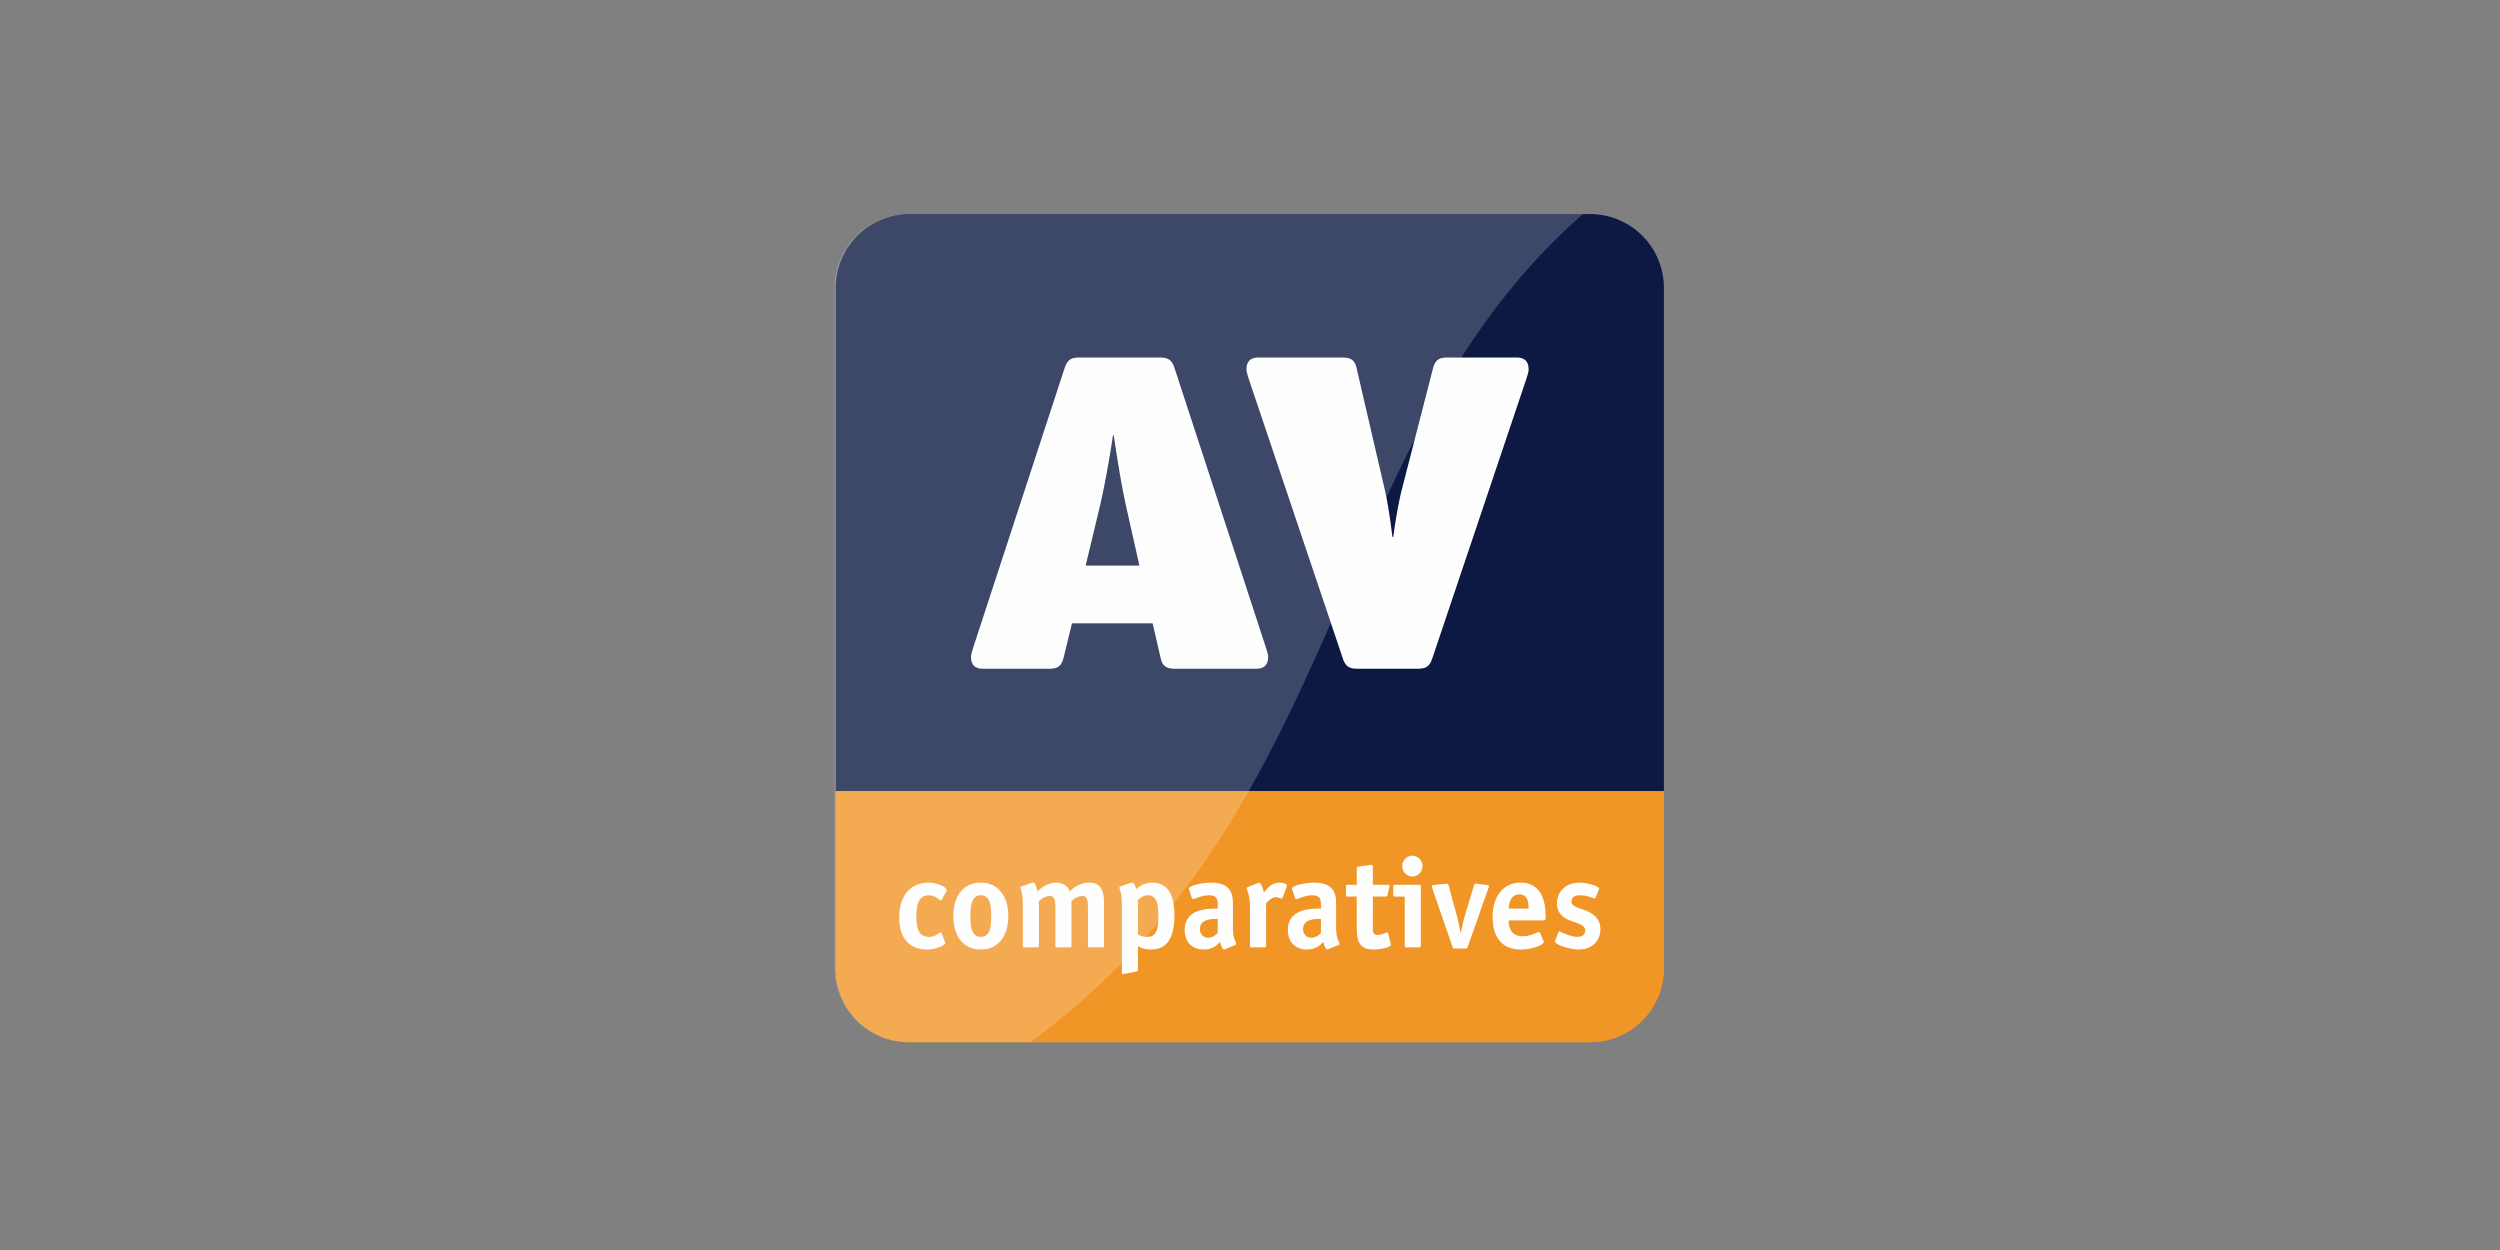 <svg xmlns="http://www.w3.org/2000/svg" width="160" height="80"><rect width="100%" height="100%" fill="#808080" stroke="none"/><g fill="none" fill-rule="evenodd"><path fill="#F19526" d="M53.487 50.633v11.342a4.726 4.726 0 004.727 4.726h43.549a4.726 4.726 0 004.727-4.726V50.632H53.487z"/><path fill="#0D1942" d="M101.763 13.7H58.215a4.727 4.727 0 00-4.728 4.727v32.205h53.003V18.427a4.727 4.727 0 00-4.727-4.727"/><path fill="#F19526" d="M53.487 50.633v11.342a4.726 4.726 0 004.727 4.726h43.549a4.726 4.726 0 004.727-4.726V50.632H53.487z"/><path fill="#FEFEFE" d="M58.141 13.7a4.727 4.727 0 00-4.728 4.727v43.548a4.727 4.727 0 004.728 4.726h7.801C86.454 51.668 84.799 28.113 101.313 13.7H58.142z" opacity=".2"/><path fill="#FEFEFE" d="M72.104 32.559c-.45-2.003-.818-4.683-.818-4.683h-.056s-.395 2.68-.875 4.683l-.874 3.64h3.442l-.819-3.64zM80.4 42.8h-5.192c-.564 0-.818-.17-.931-.705l-.508-2.2h-5.163l-.536 2.2c-.14.536-.367.705-.931.705h-4.232c-.507 0-.762-.254-.762-.761 0-.17.085-.395.14-.593l5.841-17.86c.17-.535.395-.704.96-.704h5.135c.564 0 .79.169.959.705l5.84 17.859c.057.198.141.423.141.593 0 .507-.253.761-.761.761zm17.291-18.564l-6.01 17.859c-.17.536-.394.705-.96.705h-3.836c-.564 0-.79-.17-.96-.705l-6.01-17.859c-.056-.197-.14-.423-.14-.592 0-.508.254-.762.762-.762h5.36c.564 0 .818.169.931.705l1.806 7.787c.282 1.241.48 2.99.48 2.99h.056s.226-1.749.536-2.99l2.003-7.787c.142-.536.367-.705.932-.705h4.43c.507 0 .76.254.76.762 0 .169-.084.395-.14.592M60.47 60.257c.008.025.024.058.024.082 0 .194-.656.429-1.142.429-1.127 0-1.8-.689-1.8-2.058 0-1.37.69-2.22 1.889-2.22.437 0 1.15.242 1.15.494 0 .024-.016.048-.024.072l-.3.527c-.016.017-.032.041-.056.041-.081 0-.349-.324-.77-.324-.552 0-.794.42-.794 1.353 0 .892.21 1.305.834 1.305.414 0 .576-.276.721-.276.025 0 .041.017.057.04l.21.535zm2.966-1.628c0-.754-.105-1.33-.664-1.33-.56 0-.665.576-.665 1.33 0 .754.097 1.33.665 1.33.567 0 .664-.569.664-1.33m-.664 2.14c-1.095 0-1.76-.836-1.76-2.14 0-1.305.665-2.14 1.76-2.14 1.086 0 1.758.835 1.758 2.14 0 1.304-.664 2.14-1.758 2.14m7.885-.252c0 .09-.016.113-.114.113h-.802c-.097 0-.113-.024-.113-.113v-2.496c0-.308-.033-.68-.34-.68-.341 0-.608.234-.714.331v2.845c0 .09-.016.113-.113.113h-.803c-.097 0-.113-.024-.113-.113v-2.496c0-.308-.033-.68-.34-.68-.34 0-.608.234-.714.331v2.845c0 .09-.016.113-.113.113h-.803c-.096 0-.113-.024-.113-.113V58.07c0-1.143-.154-1.079-.154-1.265 0-.04.032-.073.09-.089l.615-.203a.411.411 0 01.122-.024c.105 0 .17.178.259.56.243-.211.6-.56 1.24-.56.348 0 .73.219.827.56.243-.211.591-.56 1.256-.56.762 0 .94.576.94 1.28v2.748zm2.171-.713c.147.08.276.154.592.154.568 0 .713-.405.713-1.362 0-.834-.153-1.296-.656-1.296-.34 0-.535.202-.649.308v2.196zm0 2.237c0 .113-.056.13-.153.146l-.681.137a.614.614 0 01-.138.024c-.04 0-.057-.032-.057-.17V58.07c0-1.143-.154-1.079-.154-1.265 0-.04.033-.073.09-.089l.615-.202a.387.387 0 01.122-.024c.105 0 .162.153.251.42a1.43 1.43 0 011.038-.42c.9 0 1.402.704 1.402 2.066 0 1.418-.438 2.212-1.492 2.212-.47 0-.672-.122-.843-.21v1.483zm5.106-3.226c-.202 0-1.142-.065-1.142.648 0 .316.226.552.535.552.3 0 .51-.211.607-.308v-.892zm.495 1.92c-.033.009-.073.033-.106.033-.073 0-.194-.283-.235-.486-.162.162-.446.486-1.053.486-.746 0-1.216-.486-1.216-1.248 0-1.37 1.475-1.37 2.115-1.37v-.25c0-.365-.065-.6-.575-.6-.454 0-.9.243-1.005.243-.04 0-.073-.049-.081-.081l-.162-.494a.224.224 0 01-.024-.098c0-.186.802-.38 1.426-.38 1.013 0 1.394.461 1.394 1.304v1.564c0 .786.21.892.21 1.054 0 .032-.032.057-.072.073l-.616.25zm2.601-.218c0 .09-.016.113-.114.113h-.802c-.097 0-.113-.024-.113-.113V58.07c0-.892-.21-1.038-.21-1.224 0-.033.031-.057.072-.073l.616-.251c.032-.009.073-.033.105-.033.098 0 .26.365.3.64.154-.186.454-.64 1.005-.64.235 0 .47.081.47.187a.2.2 0 01-.016.08l-.251.681c-.008.025-.033.074-.065.074-.049 0-.195-.09-.381-.09-.251 0-.51.276-.616.39v2.706zm3.509-1.702c-.203 0-1.142-.065-1.142.648 0 .316.226.552.535.552.3 0 .51-.211.607-.308v-.892zm.495 1.92c-.033.009-.073.033-.106.033-.073 0-.194-.283-.235-.486-.162.162-.446.486-1.054.486-.745 0-1.215-.486-1.215-1.248 0-1.37 1.475-1.37 2.115-1.37v-.25c0-.365-.065-.6-.575-.6-.454 0-.9.243-1.006.243-.04 0-.072-.049-.08-.081l-.162-.494a.211.211 0 01-.024-.098c0-.186.802-.38 1.426-.38 1.012 0 1.394.461 1.394 1.304v1.564c0 .786.21.892.21 1.054 0 .032-.032.057-.073.073l-.615.25zm3.971-.34c.007.041.016.041.016.065 0 .154-.592.308-1.143.308-1.046 0-1.046-.818-1.046-1.564V57.38h-.575c-.097 0-.114-.024-.114-.113v-.527c0-.089.017-.113.114-.113h.575v-1.021c0-.105.017-.13.13-.146l.713-.097c.024 0 .057-.008.105-.008.073 0 .082.04.082.138v1.134h.923c.074 0 .138 0 .138.09 0 .015 0 .031-.008.064l-.105.478c-.025.114-.05.121-.146.121h-.802v1.962c0 .26 0 .494.275.494.324 0 .527-.154.64-.154.033 0 .057.016.066.049l.162.664zm1.409-4.295a.67.67 0 01-.672-.673c0-.372.3-.664.672-.664a.67.67 0 010 1.337zm.52 4.417c0 .09-.017.113-.114.113h-.803c-.097 0-.113-.024-.113-.113v-3.136h-.624c-.097 0-.114-.024-.114-.114v-.527c0-.089.017-.113.114-.113h1.54c.097 0 .113.024.113.113v3.777zm2.997.081c-.032.09-.04.105-.154.105h-.664c-.113 0-.121-.016-.154-.105l-1.288-3.736a.523.523 0 01-.04-.138c0-.064.056-.073.178-.089l.672-.073c.024 0 .114-.008.13-.008.065 0 .089.081.113.162l.495 1.823c.089.324.21.876.259 1.176h.016c.049-.292.178-.86.276-1.176l.55-1.823c.025-.089.05-.162.114-.162.016 0 .105.008.13.008l.55.073c.122.016.18.025.18.09a.643.643 0 01-.041.137l-1.322 3.736zm3.899-2.447c0-.333-.025-.908-.584-.908-.632 0-.664.68-.689.908h1.273zm.94 2.05a.165.165 0 01.024.089c0 .21-.81.478-1.45.478-1.07 0-1.816-.608-1.816-2.099 0-1.289.689-2.18 1.775-2.18 1.378 0 1.62 1.232 1.62 2.213 0 .154-.032.202-.185.202h-2.18c0 .454.13 1.013.891 1.013.583 0 .916-.267 1.029-.267.04 0 .073.032.09.065l.202.486zm3.347-2.764c-.016.041-.056.074-.065.074-.024 0-.421-.211-.94-.211-.308 0-.535.113-.535.389 0 .437.73.405 1.305.786.316.21.543.519.543.988 0 .746-.527 1.305-1.386 1.305-.6 0-1.523-.308-1.523-.527 0-.024.032-.073.04-.105l.178-.462c.017-.04.033-.073.065-.073.033 0 .656.357 1.16.357.267 0 .494-.114.494-.405 0-.47-.795-.47-1.33-.827a1.05 1.05 0 01-.478-.916c0-.737.56-1.32 1.435-1.32.494 0 1.264.21 1.264.396a.319.319 0 01-.041.105l-.186.446z"/></g></svg>